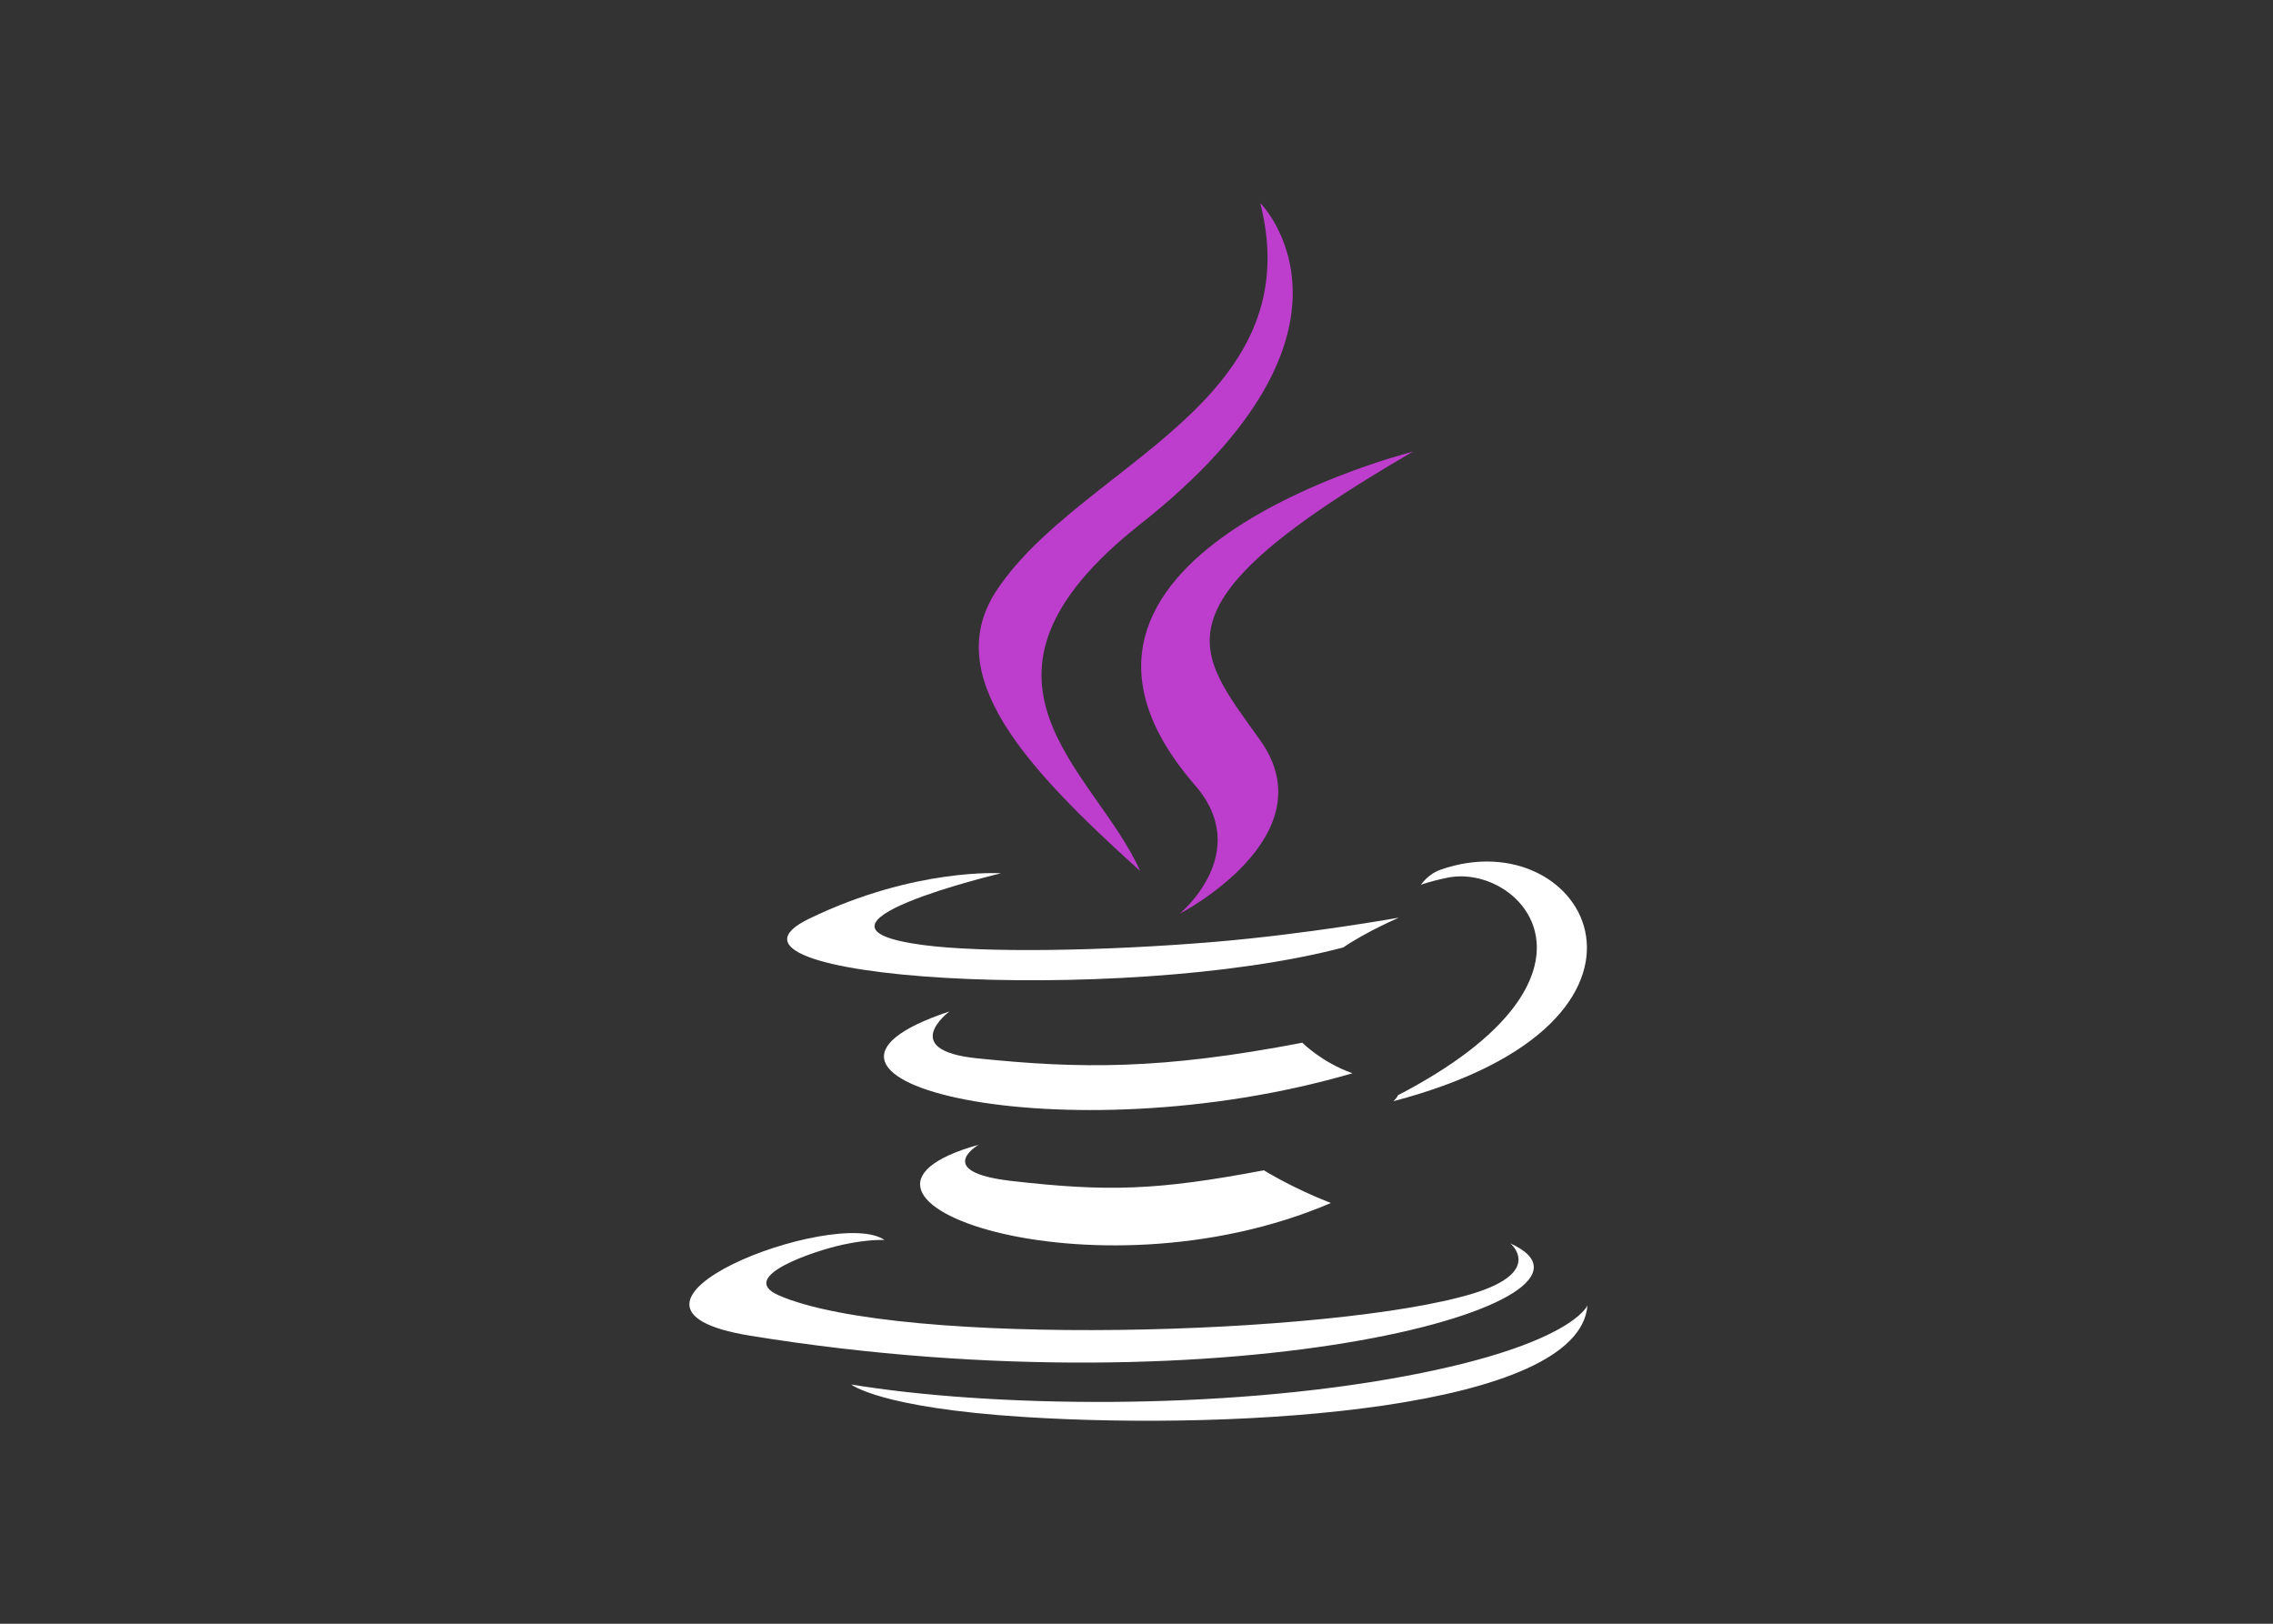 <svg width="112" height="80" viewBox="0 0 112 80" fill="none" xmlns="http://www.w3.org/2000/svg">
<rect x="0" y="0" width="112" height="80" fill="#333333" stroke="none"/>
<g clip-path="url(#clip0_115_472)">
<path d="M48.22 56.401C48.22 56.401 45.927 57.735 49.852 58.186C54.606 58.728 57.036 58.65 62.276 57.659C62.276 57.659 63.654 58.523 65.577 59.271C53.832 64.305 38.995 58.979 48.22 56.401Z" fill="white"/>
<path d="M46.785 49.832C46.785 49.832 44.214 51.736 48.141 52.142C53.22 52.666 57.231 52.709 64.172 51.373C64.172 51.373 65.132 52.346 66.641 52.878C52.44 57.031 36.622 53.205 46.785 49.832Z" fill="white"/>
<path d="M58.885 38.689C61.779 42.021 58.124 45.02 58.124 45.02C58.124 45.02 65.473 41.226 62.098 36.475C58.946 32.045 56.529 29.844 69.615 22.255C69.615 22.255 49.074 27.385 58.885 38.689Z" fill="#BD3ECD"/>
<path d="M74.419 61.26C74.419 61.26 76.116 62.658 72.551 63.74C65.771 65.794 44.333 66.414 38.377 63.822C36.236 62.89 40.251 61.598 41.514 61.327C42.831 61.041 43.584 61.094 43.584 61.094C41.203 59.417 28.195 64.388 36.976 65.811C60.924 69.695 80.631 64.062 74.419 61.26Z" fill="white"/>
<path d="M49.323 43.026C49.323 43.026 38.418 45.616 45.462 46.557C48.435 46.955 54.364 46.865 59.886 46.402C64.399 46.021 68.93 45.212 68.93 45.212C68.93 45.212 67.339 45.893 66.188 46.68C55.114 49.592 33.721 48.237 39.88 45.258C45.088 42.74 49.323 43.026 49.323 43.026Z" fill="white"/>
<path d="M68.885 53.96C80.142 48.111 74.937 42.489 71.304 43.247C70.414 43.432 70.017 43.593 70.017 43.593C70.017 43.593 70.347 43.075 70.979 42.851C78.166 40.324 83.693 50.303 68.659 54.255C68.659 54.255 68.833 54.1 68.885 53.96Z" fill="white"/>
<path d="M62.098 10C62.098 10 68.333 16.236 56.185 25.826C46.445 33.519 53.964 37.905 56.181 42.916C50.496 37.786 46.323 33.27 49.122 29.067C53.231 22.897 64.614 19.906 62.098 10Z" fill="#BD3ECD"/>
<path d="M50.429 69.811C61.234 70.503 77.827 69.428 78.22 64.315C78.22 64.315 77.465 66.253 69.29 67.792C60.068 69.528 48.693 69.325 41.946 68.213C41.947 68.213 43.328 69.356 50.429 69.811Z" fill="white"/>
</g>
<defs>
<clipPath id="clip0_115_472">
<rect width="60" height="60" fill="white" transform="translate(26 10)"/>
</clipPath>
</defs>
</svg>
